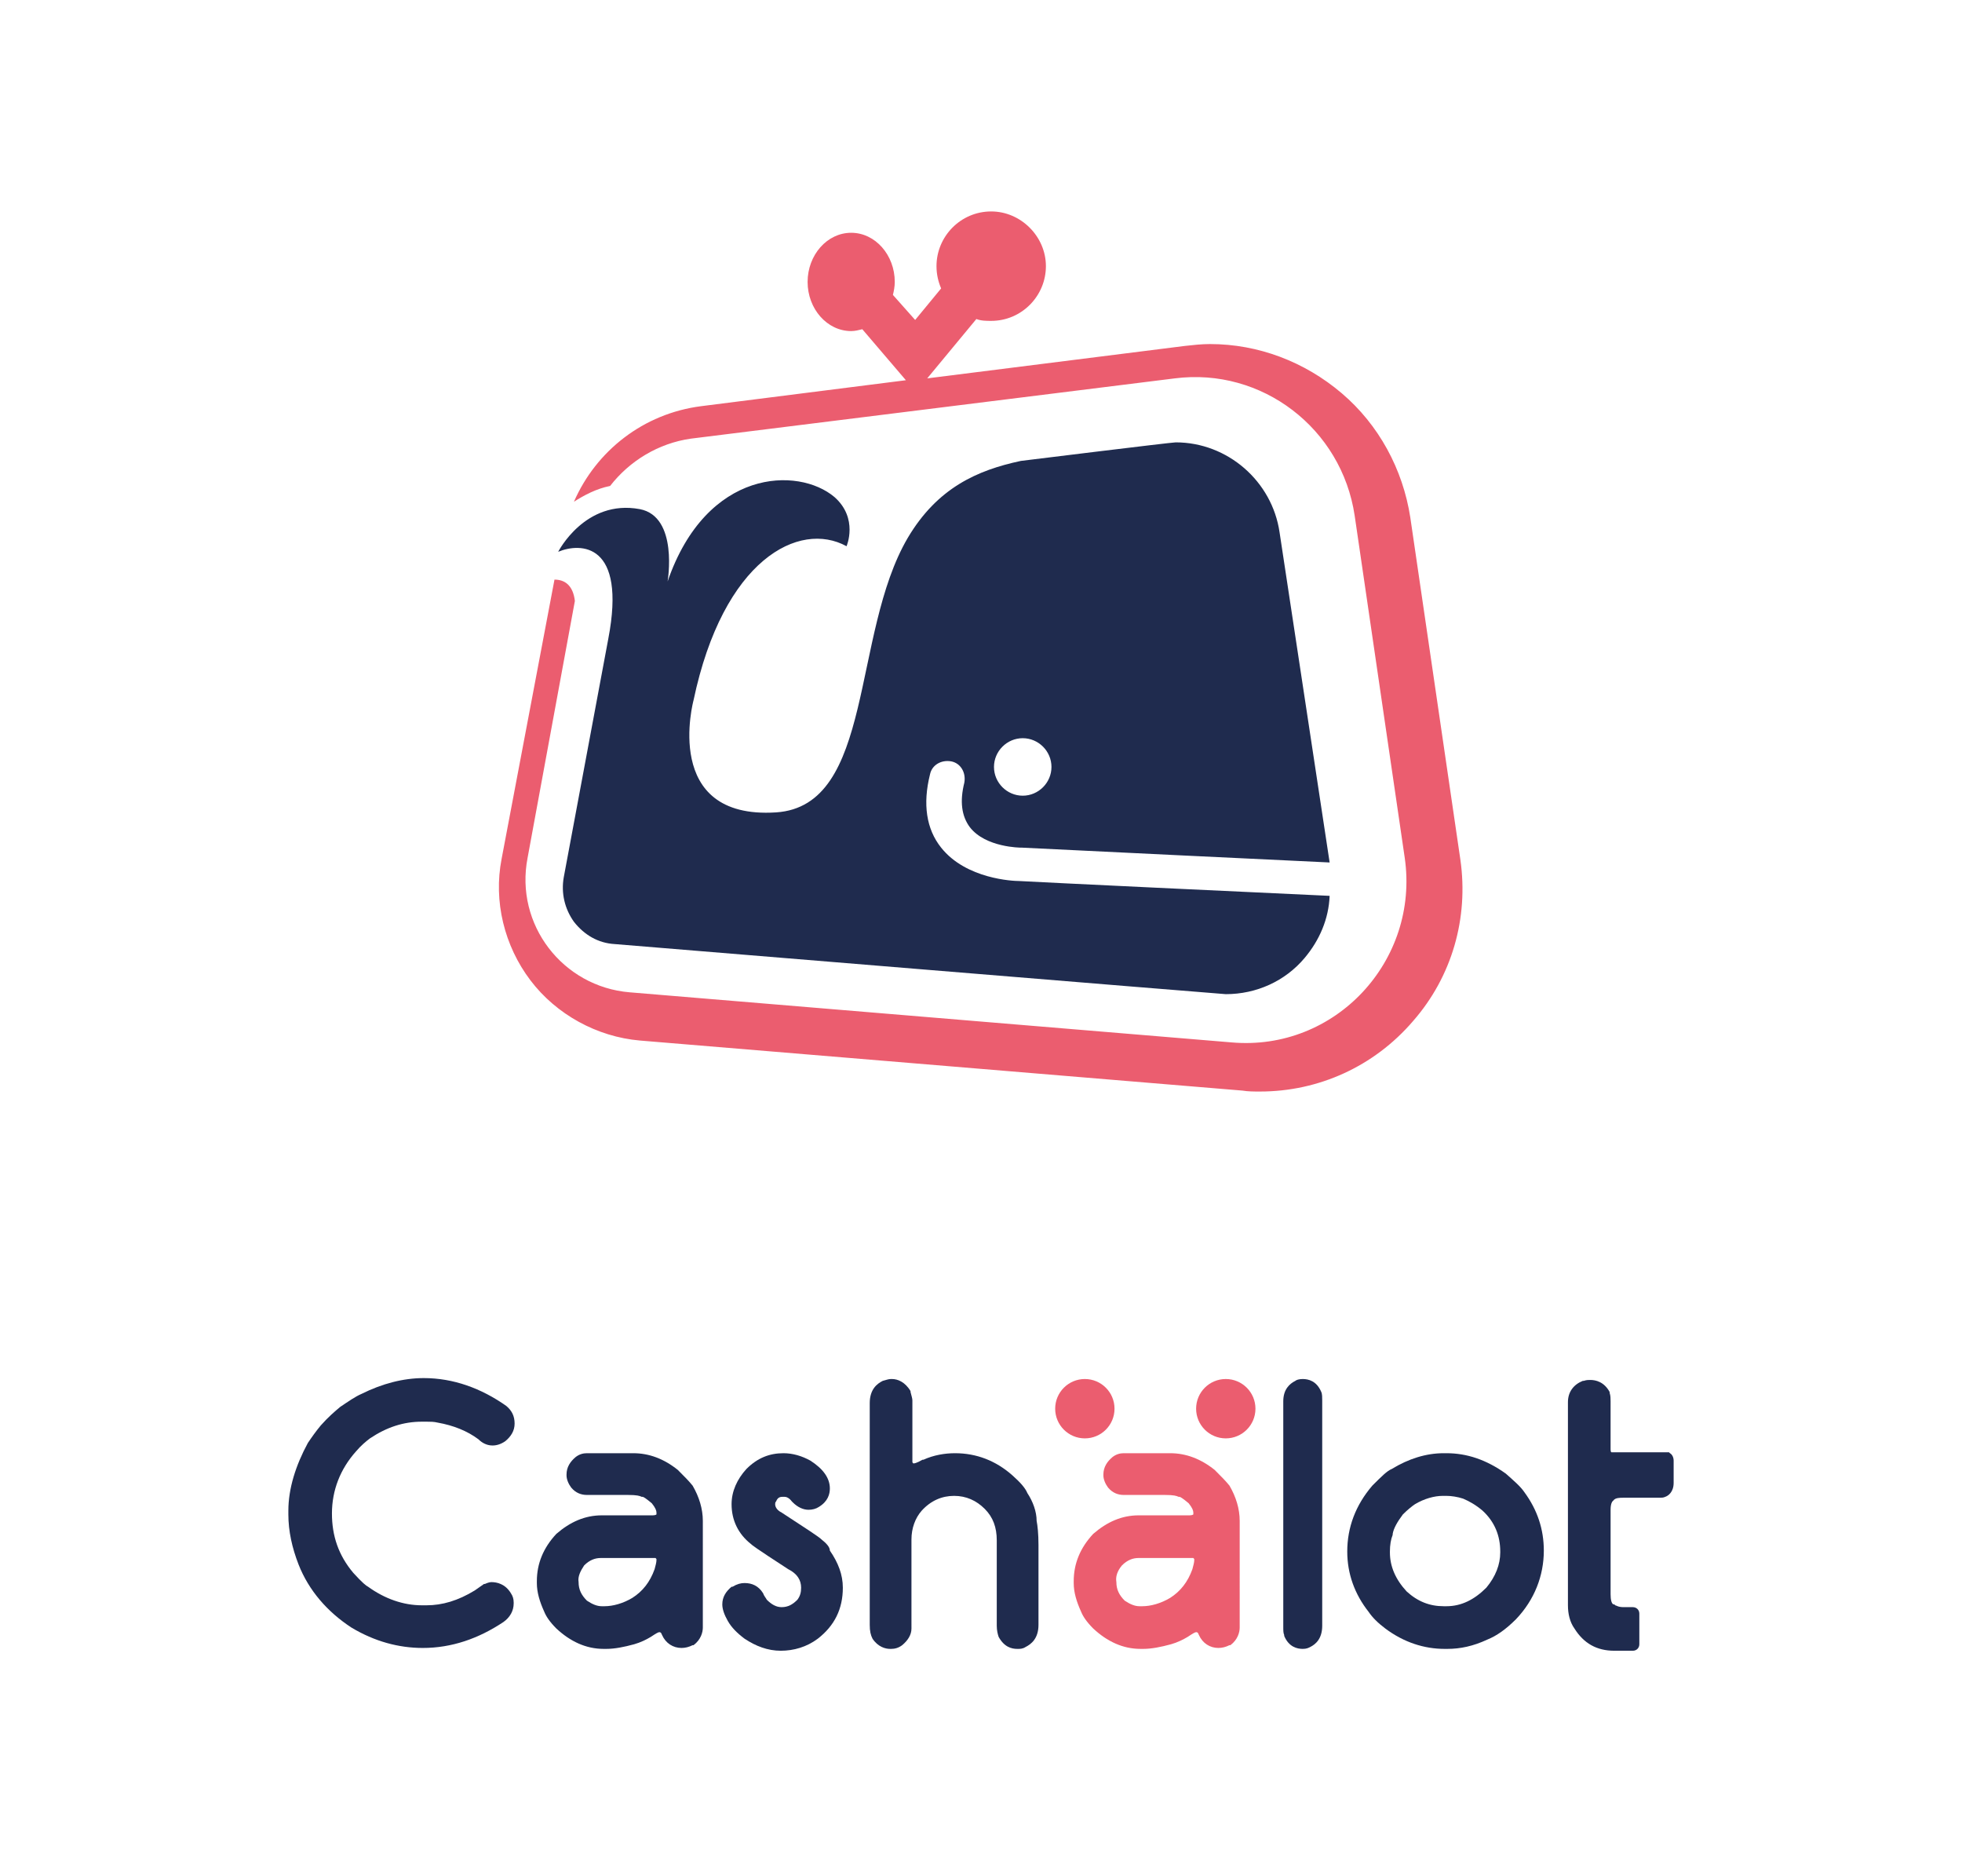 <?xml version="1.0" encoding="utf-8"?>
<!-- Generator: Adobe Illustrator 24.2.1, SVG Export Plug-In . SVG Version: 6.00 Build 0)  -->
<svg version="1.1" id="Layer_1" xmlns="http://www.w3.org/2000/svg" xmlns:xlink="http://www.w3.org/1999/xlink" x="0px" y="0px"
	 viewBox="0 0 211.6 202.3" style="enable-background:new 0 0 211.6 202.3;" xml:space="preserve">
<style type="text/css">
	.st0{fill:none;}
	.st1{fill:#EB5D6F;}
	.st2{fill:#1F2B4E;}
</style>
<g>
	<rect class="st0" width="211.6" height="202.3"/>
	<g>
		<g>
			<path class="st1" d="M157.5,92.7l-5.4-36.9c-0.8-5.2-3.4-10-7.4-13.4c-4-3.4-9-5.3-14.2-5.3c-0.9,0-1.8,0.1-2.7,0.2l-27.8,3.5
				l5.3-6.4c0.5,0.2,1.1,0.2,1.6,0.2c3.3,0,5.9-2.7,5.9-5.9s-2.7-5.9-5.9-5.9c-3.3,0-5.9,2.7-5.9,5.9c0,0.9,0.2,1.7,0.5,2.4
				l-2.8,3.4l-2.4-2.7c0.1-0.4,0.2-0.9,0.2-1.4c0-2.9-2.1-5.3-4.7-5.3c-2.6,0-4.7,2.4-4.7,5.3c0,2.9,2.1,5.3,4.7,5.3
				c0.4,0,0.8-0.1,1.2-0.2l4.7,5.5l-22.1,2.8c-6.2,0.8-11.3,4.8-13.7,10.3c1.1-0.7,2.4-1.4,3.9-1.7c2.1-2.7,5.2-4.6,8.7-5.1
				l52.2-6.5c9.4-1.2,18,5.4,19.4,14.8l5.4,36.9c1.6,11.1-7.5,20.9-18.7,19.9l-64.9-5.4c-7.2-0.6-12.4-7.3-11-14.5L62,64.8
				c-0.2-1.7-1.1-2.3-2.2-2.3l-5.7,30.1c-0.9,4.6,0.3,9.4,3.1,13.1c2.8,3.7,7.2,6.1,11.8,6.5l65,5.4c0.6,0.1,1.2,0.1,1.9,0.1
				c6.3,0,12.3-2.7,16.5-7.6C156.6,105.3,158.4,99,157.5,92.7z"/>
			<path class="st2" d="M109.9,95c-0.6,0-5.7-0.2-8.4-3.6c-1.6-2-2-4.7-1.2-7.9c0.2-1,1.2-1.6,2.3-1.4c1,0.2,1.6,1.2,1.4,2.3
				c-0.5,2-0.3,3.6,0.6,4.8c1.7,2.2,5.5,2.2,5.5,2.2s0.1,0,0.1,0c7.9,0.4,27,1.3,33.2,1.6L138,57.4c-0.8-5.5-5.6-9.7-11.2-9.7
				c-0.5,0-16.7,2-16.7,2c-4.7,1-9,2.9-12.2,8.3c-6.1,10.4-3.6,28.9-14.2,29.6c-12.4,0.8-8.9-12.1-8.9-12.1
				C78,60.3,86.2,56.1,91.3,58.9c0,0,1.3-3-1.3-5.3c-3.9-3.3-13.8-3.1-18,9.1c0,0,1.2-7-3-7.8c-5.9-1.1-8.8,4.6-8.8,4.6
				c2.4-1,7.4-1,5.4,9.4l-4.8,25.7c-0.3,1.7,0.1,3.4,1.1,4.8c1.1,1.4,2.6,2.3,4.4,2.4c0,0,65.6,5.4,65.9,5.4c3.3,0,6.4-1.4,8.5-3.9
				c1.6-1.9,2.6-4.2,2.7-6.7C136.7,96.3,111.5,95.1,109.9,95z M110.3,79.6c1.7,0,3.1,1.4,3.1,3.1c0,1.7-1.4,3.1-3.1,3.1
				s-3.1-1.4-3.1-3.1C107.2,81,108.6,79.6,110.3,79.6z"/>
		</g>
		<g>
			<path class="st2" d="M39.9,155.1c1.8-1.2,3.6-1.8,5.6-1.8h0.5c0.4,0,0.8,0,1.2,0.1c1.7,0.3,3.2,0.9,4.4,1.8
				c0.8,0.8,1.9,0.9,2.9,0.2l0,0c0.6-0.5,1-1.1,1-1.9c0-0.8-0.3-1.4-0.9-1.9c-2.7-1.9-5.7-3-8.9-3c-2.2,0-4.5,0.6-6.7,1.7
				c-0.7,0.3-1.4,0.8-2.3,1.4c-0.6,0.5-1.3,1.1-2.1,2c-0.5,0.6-1,1.3-1.4,1.9c-1.3,2.4-2.1,4.9-2.1,7.3v0.4c0,1.8,0.4,3.6,1.1,5.4
				c1.1,2.8,3.1,5.1,5.7,6.8c2.5,1.5,5.1,2.2,7.7,2.2c3.1,0,6-1,8.7-2.8c0.7-0.5,1.1-1.2,1.1-2v-0.1c0-0.4-0.1-0.7-0.3-1l0,0
				c-0.6-1-1.5-1.2-2.1-1.2H53c-0.2,0-0.5,0.1-0.7,0.2l-0.1,0l-1,0.7c-1.8,1.1-3.5,1.6-5.2,1.6h-0.5c-2,0-4-0.7-5.8-2l0,0
				c-0.2-0.1-0.6-0.4-1.6-1.5c-1.6-1.9-2.3-4-2.3-6.4c0-2.5,0.9-4.8,2.6-6.7C38.9,155.9,39.5,155.4,39.9,155.1z"/>
			<path class="st2" d="M73.1,158.5L73.1,158.5c-1.5-1.2-3.1-1.8-4.8-1.8h-5c-0.4,0-0.8,0.1-1.2,0.4l0,0c-0.6,0.5-1,1.1-1,1.9v0.1
				c0,0.4,0.2,0.9,0.5,1.3l0,0c0.5,0.6,1.1,0.8,1.7,0.8h4.4c1,0,1.3,0.1,1.5,0.2l0.1,0c0.1,0,0.4,0.2,1,0.7c0.4,0.5,0.5,0.8,0.5,1
				l0,0.1l0,0.1c0,0-0.1,0.1-0.4,0.1h-5.5c-1.8,0-3.4,0.7-4.9,2l0,0c-1.4,1.5-2.1,3.2-2.1,5.1v0.2c0,1,0.3,2,0.8,3.1
				c0.2,0.5,0.6,1.1,1.3,1.8l0,0c1.5,1.4,3.2,2.2,5.1,2.2h0.3c0.9,0,1.9-0.2,3-0.5c0.7-0.2,1.3-0.5,1.8-0.8l0,0
				c0.6-0.4,0.8-0.5,0.9-0.5c0.1,0,0.2,0,0.3,0.3l0,0c0.4,0.9,1.2,1.4,2.1,1.4c0.4,0,0.8-0.1,1.2-0.3l0.1,0c0.8-0.6,1-1.4,1-1.9V164
				c0-1.3-0.4-2.6-1.1-3.8C74.3,159.7,73.8,159.2,73.1,158.5z M63,168.8c0.6-0.6,1.2-0.8,1.8-0.8h5.9h0c0.1,0.1,0.1,0.1,0.1,0.2v0
				c0,0.3-0.1,0.6-0.2,1c-0.5,1.4-1.3,2.4-2.4,3.1c-1,0.6-2.1,0.9-3,0.9h-0.3c-0.5,0-1-0.2-1.6-0.6c-0.6-0.6-0.9-1.2-0.9-2
				C62.3,170,62.6,169.4,63,168.8z"/>
			<path class="st2" d="M88.6,166c-0.3-0.3-1.7-1.2-4.3-2.9l0,0c-0.6-0.3-0.7-0.7-0.7-0.9c0-0.1,0-0.2,0.1-0.3
				c0.2-0.5,0.5-0.5,0.8-0.5h0.1c0.2,0,0.5,0.1,0.8,0.5l0.1,0.1c0.5,0.5,1.1,0.8,1.7,0.8c0.4,0,0.8-0.1,1.1-0.3l0,0
				c1-0.6,1.2-1.4,1.2-2c0-1.1-0.7-2.1-2.1-3l0,0c-0.9-0.5-1.9-0.8-2.9-0.8c-1.5,0-2.8,0.5-4,1.7c-1,1.1-1.6,2.4-1.6,3.8
				c0,1.7,0.7,3.2,2.1,4.3c0.1,0.1,0.3,0.3,4,2.7l0,0c1,0.5,1.4,1.2,1.4,2c0,0.5-0.1,0.9-0.4,1.3c-0.5,0.5-1,0.8-1.7,0.8
				c-0.6,0-1.1-0.3-1.6-0.8c-0.1-0.2-0.3-0.4-0.4-0.7l0,0c-0.5-0.8-1.2-1.1-2-1.1c-0.4,0-0.8,0.1-1.3,0.4l-0.1,0
				c-0.6,0.5-1,1.1-1,1.9c0,0.5,0.2,1.1,0.6,1.8c0.4,0.7,1,1.3,1.8,1.9c1.2,0.8,2.5,1.3,3.9,1.3c1.4,0,2.8-0.4,4-1.3
				c1.8-1.4,2.7-3.2,2.7-5.5c0-1.4-0.5-2.7-1.4-4C89.5,166.8,89.1,166.4,88.6,166z"/>
			<path class="st2" d="M110.8,161c-0.2-0.5-0.7-1.1-1.6-1.9c-1.8-1.6-3.9-2.4-6.2-2.4c-1.1,0-2.3,0.2-3.4,0.7l-0.1,0
				c-0.7,0.4-0.9,0.4-1,0.4l0,0c-0.1-0.1-0.1-0.1-0.1-0.2v-6.6c0-0.2-0.1-0.5-0.2-0.9l0-0.1c-0.6-1-1.4-1.3-2-1.3h-0.1
				c-0.3,0-0.5,0.1-0.9,0.2c-0.6,0.3-1.4,0.9-1.4,2.4v23.9c0,0.7,0.1,1.1,0.3,1.5c0.6,0.9,1.4,1.1,1.9,1.1h0.1
				c0.4,0,0.8-0.1,1.2-0.4l0,0c0.6-0.5,1-1.1,1-1.8V166c0-1.2,0.4-2.3,1.1-3.1c1-1.1,2.2-1.6,3.5-1.6c1.3,0,2.4,0.5,3.3,1.4
				c0.9,0.9,1.3,2,1.3,3.4v9.2c0,0.5,0.1,0.9,0.2,1.2c0.6,1.1,1.4,1.3,2,1.3h0.1c0.2,0,0.5,0,0.8-0.2c0.6-0.3,1.4-0.9,1.4-2.4v-8.6
				c0-1.2-0.1-2.1-0.2-2.6C111.8,163,111.4,161.9,110.8,161z"/>
			<path class="st1" d="M131,158.5L131,158.5c-1.5-1.2-3.1-1.8-4.8-1.8h-5c-0.4,0-0.8,0.1-1.2,0.4l0,0c-0.6,0.5-1,1.1-1,1.9v0.1
				c0,0.4,0.2,0.9,0.5,1.3l0,0c0.5,0.6,1.1,0.8,1.7,0.8h4.4c1,0,1.3,0.1,1.5,0.2l0.1,0c0.1,0,0.4,0.2,1,0.7c0.4,0.5,0.5,0.8,0.5,1
				l0,0.1l0,0.1c0,0-0.1,0.1-0.4,0.1h-5.5c-1.8,0-3.4,0.7-4.9,2l0,0c-1.4,1.5-2.1,3.2-2.1,5.1v0.2c0,1,0.3,2,0.8,3.1
				c0.2,0.5,0.6,1.1,1.3,1.8l0,0c1.5,1.4,3.2,2.2,5.1,2.2h0.3c0.9,0,1.9-0.2,3-0.5c0.7-0.2,1.3-0.5,1.8-0.8l0,0
				c0.6-0.4,0.8-0.5,0.9-0.5c0.1,0,0.2,0,0.3,0.3l0,0c0.4,0.9,1.2,1.4,2.1,1.4c0.4,0,0.8-0.1,1.2-0.3l0.1,0c0.8-0.6,1-1.4,1-1.9V164
				c0-1.3-0.4-2.6-1.1-3.8C132.2,159.7,131.7,159.2,131,158.5z M121,168.8c0.6-0.6,1.2-0.8,1.8-0.8h5.9h0c0.1,0.1,0.1,0.1,0.1,0.2v0
				c0,0.3-0.1,0.6-0.2,1c-0.5,1.4-1.3,2.4-2.4,3.1c-1,0.6-2.1,0.9-3,0.9h-0.3c-0.5,0-1-0.2-1.6-0.6c-0.6-0.6-0.9-1.2-0.9-2
				C120.3,170,120.5,169.4,121,168.8z"/>
			<path class="st2" d="M142.5,150.1c-0.5-1.2-1.4-1.4-2-1.4h0c-0.4,0-0.7,0.1-0.8,0.2c-0.6,0.3-1.3,0.9-1.3,2.2v24.3
				c0,0.4,0,0.7,0.1,0.9l0,0.1c0.5,1.2,1.4,1.4,2,1.4h0h0c0.4,0,0.6-0.1,0.8-0.2c0.6-0.3,1.3-0.9,1.3-2.3v-24.3c0-0.3,0-0.7-0.1-0.9
				L142.5,150.1z"/>
			<path class="st2" d="M162.4,158.9L162.4,158.9c-2.1-1.5-4.2-2.2-6.4-2.2h-0.3c-1.9,0-3.8,0.6-5.6,1.7c-0.5,0.2-1.1,0.8-2.1,1.8
				c-1.8,2.1-2.7,4.5-2.7,7.1c0,2.4,0.8,4.6,2.3,6.5c0.4,0.6,1,1.2,1.8,1.8c2,1.5,4.2,2.2,6.4,2.2h0.3c1.4,0,2.8-0.3,4.3-1
				c1-0.4,2-1.1,3.1-2.2c2-2.1,3-4.7,3-7.4c0-2.3-0.7-4.4-2.1-6.3C164,160.3,163.3,159.7,162.4,158.9z M155.6,161.3h0.4
				c0.5,0,1.2,0.1,1.8,0.3c0.7,0.3,1.4,0.7,2.1,1.3c1.3,1.2,1.9,2.7,1.9,4.4v0.1c0,1.3-0.5,2.6-1.5,3.8c-1.3,1.3-2.7,2-4.3,2h-0.3
				c-1.5,0-2.8-0.5-4-1.6c-1.2-1.3-1.8-2.7-1.8-4.2v-0.1c0-0.7,0.1-1.3,0.3-1.8l0-0.1c0.1-0.6,0.5-1.3,1.1-2.1
				c0.5-0.5,1-0.9,1.3-1.1C153.6,161.6,154.7,161.3,155.6,161.3z"/>
			<path class="st2" d="M180.1,156.7l-0.1-0.1H174c-0.1,0-0.1,0-0.2,0c-0.1,0-0.1-0.3-0.1-0.3v-5.2c0-0.3,0-0.6-0.1-0.9l0-0.1
				c-0.6-1.1-1.5-1.3-2.1-1.3c-0.2,0-0.4,0-0.7,0.1l-0.1,0c-1,0.4-1.6,1.2-1.6,2.3v21.9c0,0.9,0.2,1.8,0.7,2.5
				c1,1.6,2.4,2.4,4.3,2.4h2c0.4,0,0.7-0.3,0.7-0.7v-3.3c0-0.4-0.3-0.7-0.7-0.7h-1c-0.6,0-0.8-0.2-0.9-0.2l-0.1-0.1l-0.1,0
				c-0.2-0.1-0.3-0.5-0.3-1.1v-9.1c0-0.7,0.2-0.9,0.2-0.9l0.1-0.1c0.2-0.3,0.7-0.3,1.1-0.3h3.9c0.2,0,0.4,0,0.6-0.1
				c0.3-0.1,0.9-0.5,0.9-1.5v-2.4C180.5,157.1,180.3,156.8,180.1,156.7z"/>
			<circle class="st1" cx="117" cy="151.9" r="3.2"/>
			<circle class="st1" cx="132.2" cy="151.9" r="3.2"/>
		</g>
	</g>
</g>
</svg>

